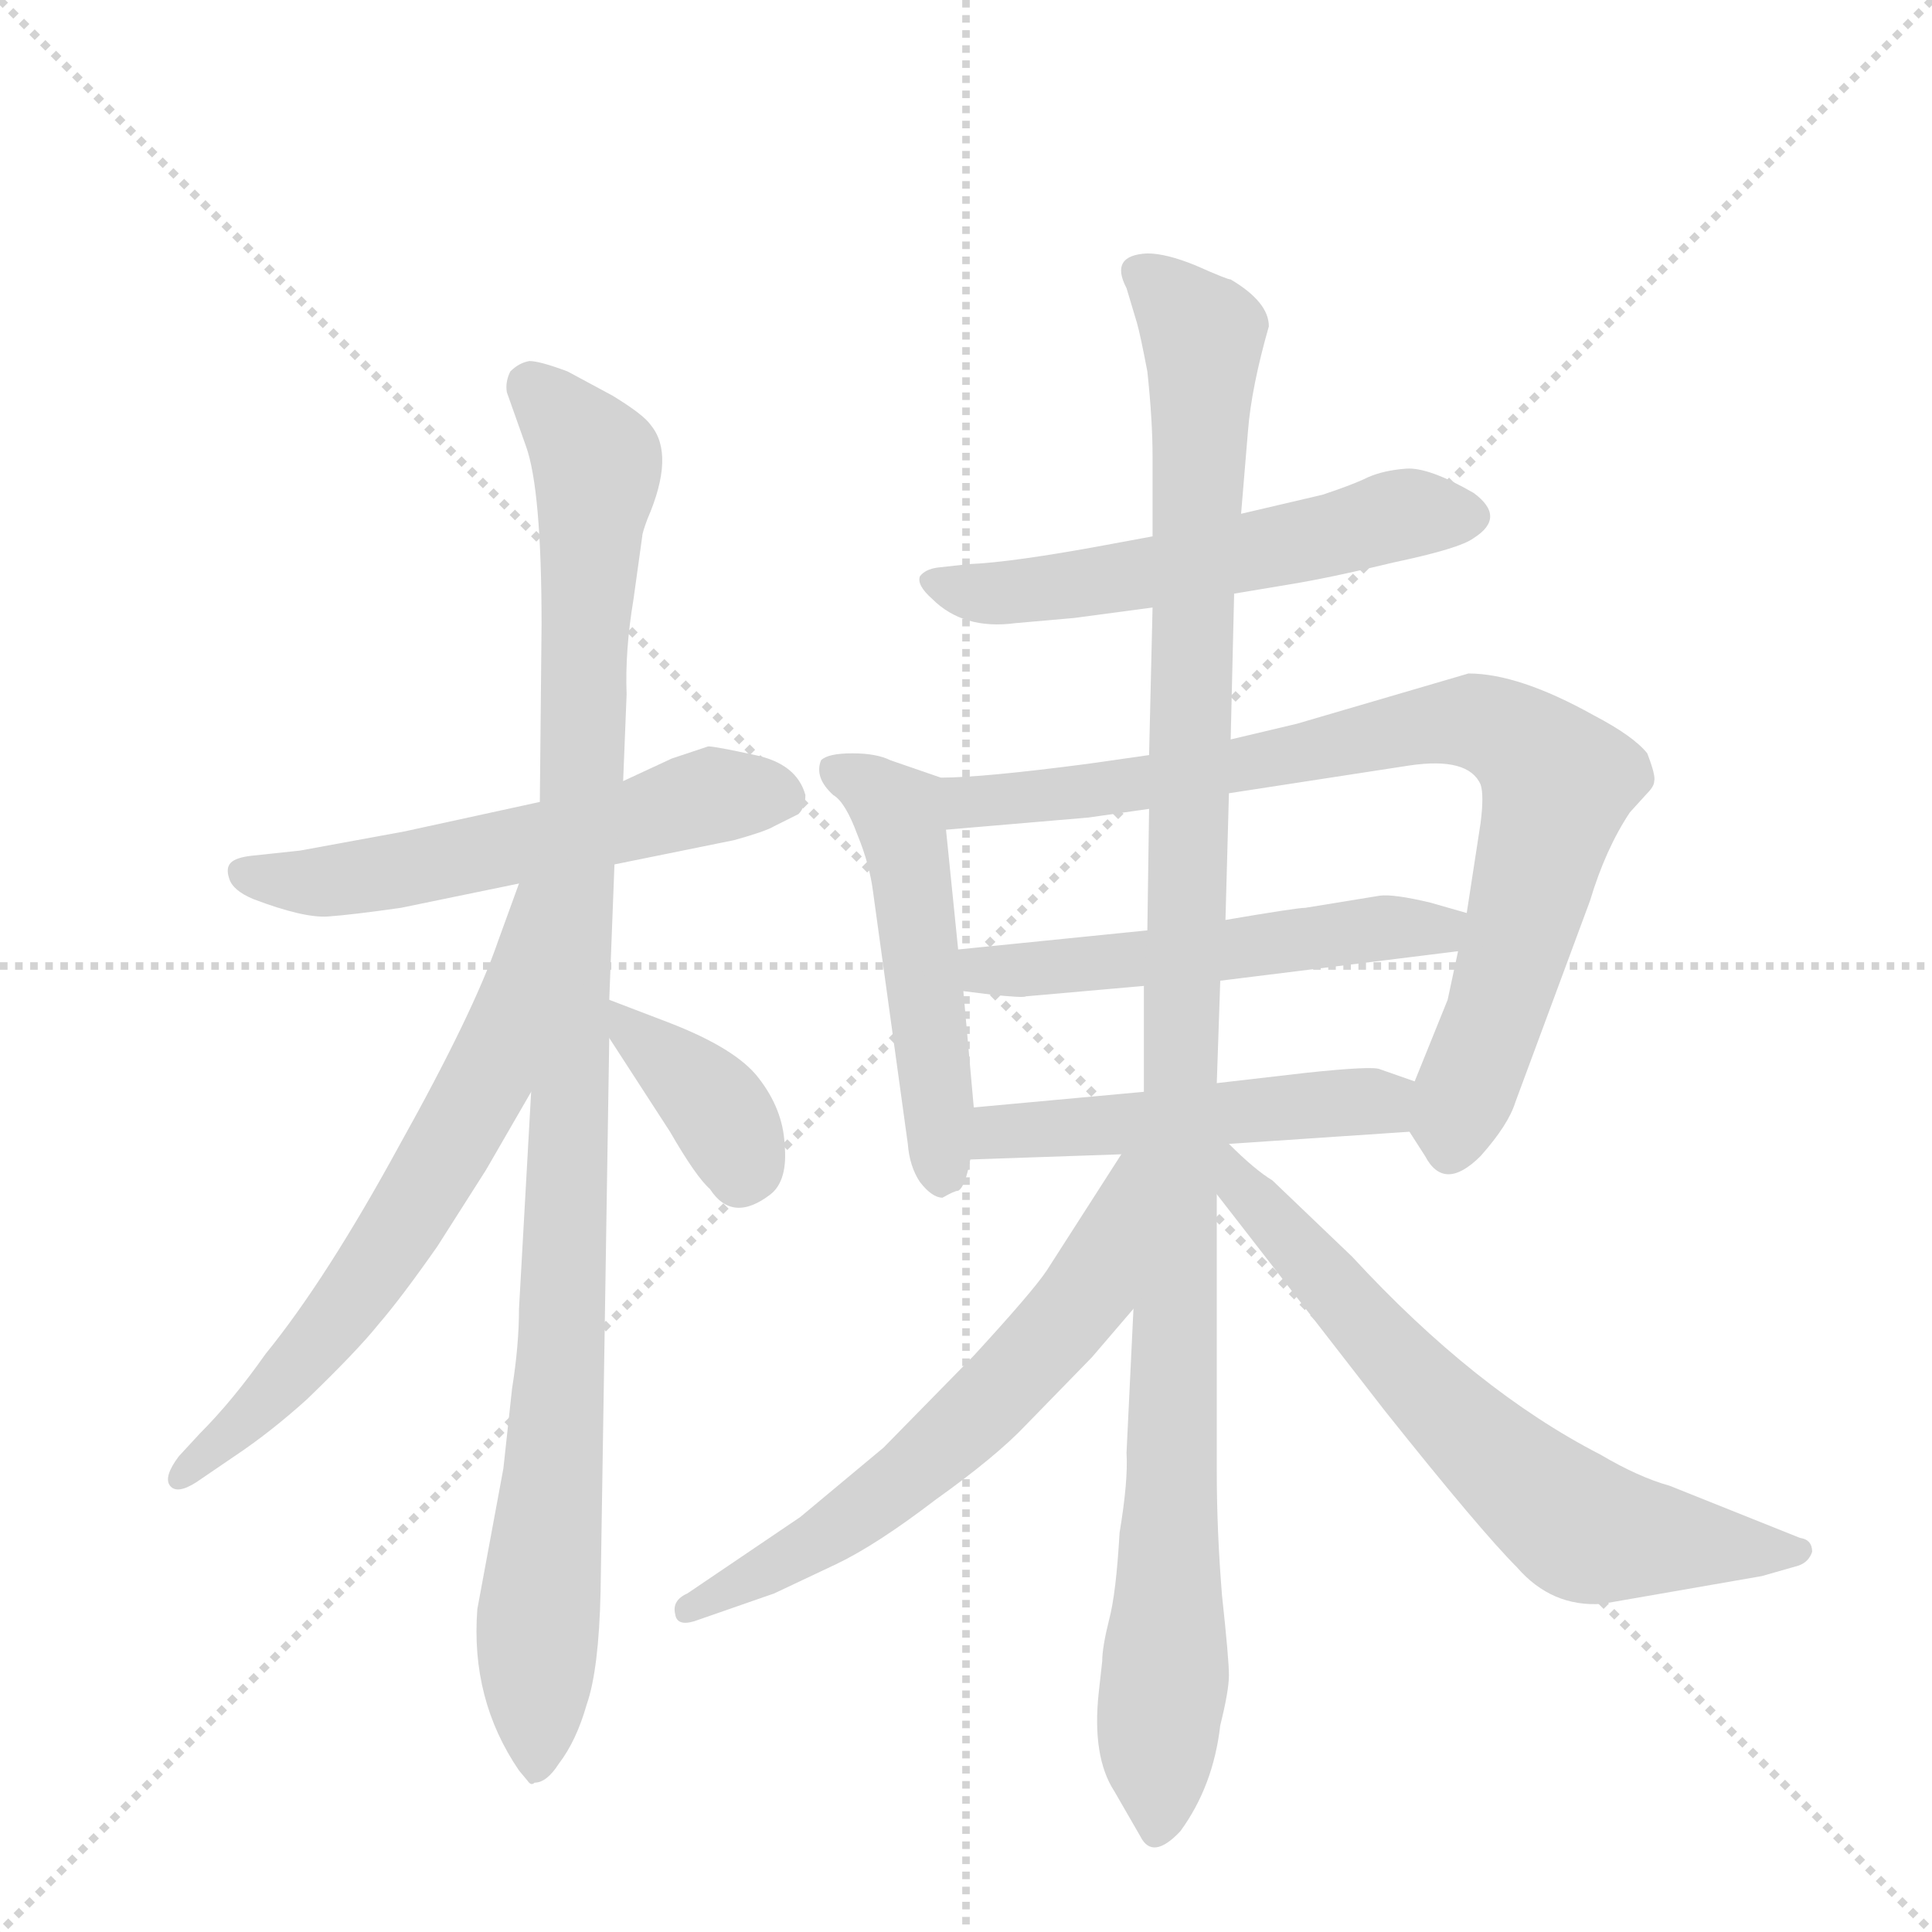 <svg version="1.1" viewBox="0 0 1024 1024" xmlns="http://www.w3.org/2000/svg">
  <g stroke="lightgray" stroke-dasharray="1,1" stroke-width="1" transform="scale(4, 4)">
    <line x1="0" y1="0" x2="256" y2="256"></line>
    <line x1="256" y1="0" x2="0" y2="256"></line>
    <line x1="128" y1="0" x2="128" y2="256"></line>
    <line x1="0" y1="128" x2="256" y2="128"></line>
  </g>
  <g transform="scale(0.92, -0.92) translate(60, -900)">
    <style type="text/css">
      
        @keyframes keyframes0 {
          from {
            stroke: blue;
            stroke-dashoffset: 569;
            stroke-width: 128;
          }
          65% {
            animation-timing-function: step-end;
            stroke: blue;
            stroke-dashoffset: 0;
            stroke-width: 128;
          }
          to {
            stroke: black;
            stroke-width: 1024;
          }
        }
        #make-me-a-hanzi-animation-0 {
          animation: keyframes0 0.713s both;
          animation-delay: 0s;
          animation-timing-function: linear;
        }
      
        @keyframes keyframes1 {
          from {
            stroke: blue;
            stroke-dashoffset: 1065;
            stroke-width: 128;
          }
          78% {
            animation-timing-function: step-end;
            stroke: blue;
            stroke-dashoffset: 0;
            stroke-width: 128;
          }
          to {
            stroke: black;
            stroke-width: 1024;
          }
        }
        #make-me-a-hanzi-animation-1 {
          animation: keyframes1 1.117s both;
          animation-delay: 0.713s;
          animation-timing-function: linear;
        }
      
        @keyframes keyframes2 {
          from {
            stroke: blue;
            stroke-dashoffset: 658;
            stroke-width: 128;
          }
          68% {
            animation-timing-function: step-end;
            stroke: blue;
            stroke-dashoffset: 0;
            stroke-width: 128;
          }
          to {
            stroke: black;
            stroke-width: 1024;
          }
        }
        #make-me-a-hanzi-animation-2 {
          animation: keyframes2 0.785s both;
          animation-delay: 1.83s;
          animation-timing-function: linear;
        }
      
        @keyframes keyframes3 {
          from {
            stroke: blue;
            stroke-dashoffset: 379;
            stroke-width: 128;
          }
          55% {
            animation-timing-function: step-end;
            stroke: blue;
            stroke-dashoffset: 0;
            stroke-width: 128;
          }
          to {
            stroke: black;
            stroke-width: 1024;
          }
        }
        #make-me-a-hanzi-animation-3 {
          animation: keyframes3 0.558s both;
          animation-delay: 2.615s;
          animation-timing-function: linear;
        }
      
        @keyframes keyframes4 {
          from {
            stroke: blue;
            stroke-dashoffset: 568;
            stroke-width: 128;
          }
          65% {
            animation-timing-function: step-end;
            stroke: blue;
            stroke-dashoffset: 0;
            stroke-width: 128;
          }
          to {
            stroke: black;
            stroke-width: 1024;
          }
        }
        #make-me-a-hanzi-animation-4 {
          animation: keyframes4 0.712s both;
          animation-delay: 3.174s;
          animation-timing-function: linear;
        }
      
        @keyframes keyframes5 {
          from {
            stroke: blue;
            stroke-dashoffset: 513;
            stroke-width: 128;
          }
          63% {
            animation-timing-function: step-end;
            stroke: blue;
            stroke-dashoffset: 0;
            stroke-width: 128;
          }
          to {
            stroke: black;
            stroke-width: 1024;
          }
        }
        #make-me-a-hanzi-animation-5 {
          animation: keyframes5 0.667s both;
          animation-delay: 3.886s;
          animation-timing-function: linear;
        }
      
        @keyframes keyframes6 {
          from {
            stroke: blue;
            stroke-dashoffset: 845;
            stroke-width: 128;
          }
          73% {
            animation-timing-function: step-end;
            stroke: blue;
            stroke-dashoffset: 0;
            stroke-width: 128;
          }
          to {
            stroke: black;
            stroke-width: 1024;
          }
        }
        #make-me-a-hanzi-animation-6 {
          animation: keyframes6 0.938s both;
          animation-delay: 4.553s;
          animation-timing-function: linear;
        }
      
        @keyframes keyframes7 {
          from {
            stroke: blue;
            stroke-dashoffset: 539;
            stroke-width: 128;
          }
          64% {
            animation-timing-function: step-end;
            stroke: blue;
            stroke-dashoffset: 0;
            stroke-width: 128;
          }
          to {
            stroke: black;
            stroke-width: 1024;
          }
        }
        #make-me-a-hanzi-animation-7 {
          animation: keyframes7 0.689s both;
          animation-delay: 5.491s;
          animation-timing-function: linear;
        }
      
        @keyframes keyframes8 {
          from {
            stroke: blue;
            stroke-dashoffset: 502;
            stroke-width: 128;
          }
          62% {
            animation-timing-function: step-end;
            stroke: blue;
            stroke-dashoffset: 0;
            stroke-width: 128;
          }
          to {
            stroke: black;
            stroke-width: 1024;
          }
        }
        #make-me-a-hanzi-animation-8 {
          animation: keyframes8 0.659s both;
          animation-delay: 6.18s;
          animation-timing-function: linear;
        }
      
        @keyframes keyframes9 {
          from {
            stroke: blue;
            stroke-dashoffset: 1166;
            stroke-width: 128;
          }
          79% {
            animation-timing-function: step-end;
            stroke: blue;
            stroke-dashoffset: 0;
            stroke-width: 128;
          }
          to {
            stroke: black;
            stroke-width: 1024;
          }
        }
        #make-me-a-hanzi-animation-9 {
          animation: keyframes9 1.199s both;
          animation-delay: 6.838s;
          animation-timing-function: linear;
        }
      
        @keyframes keyframes10 {
          from {
            stroke: blue;
            stroke-dashoffset: 629;
            stroke-width: 128;
          }
          67% {
            animation-timing-function: step-end;
            stroke: blue;
            stroke-dashoffset: 0;
            stroke-width: 128;
          }
          to {
            stroke: black;
            stroke-width: 1024;
          }
        }
        #make-me-a-hanzi-animation-10 {
          animation: keyframes10 0.762s both;
          animation-delay: 8.037s;
          animation-timing-function: linear;
        }
      
        @keyframes keyframes11 {
          from {
            stroke: blue;
            stroke-dashoffset: 679;
            stroke-width: 128;
          }
          69% {
            animation-timing-function: step-end;
            stroke: blue;
            stroke-dashoffset: 0;
            stroke-width: 128;
          }
          to {
            stroke: black;
            stroke-width: 1024;
          }
        }
        #make-me-a-hanzi-animation-11 {
          animation: keyframes11 0.803s both;
          animation-delay: 8.799s;
          animation-timing-function: linear;
        }
      
    </style>
    
      <path d="M 294 402 L 363 416 Q 381 421 386 424 L 400 431 Q 404 435 404 442 Q 399 460 375 465 Q 352 470 348 470 L 327 463 L 299 450 L 251 438 L 173 421 L 113 410 L 85 407 Q 76 406 73 403 Q 70 400 72 394 Q 74 387 86 382 Q 115 371 129 372 Q 143 373 171 377 L 239 391 L 294 402 Z" fill="lightgray"></path>
    
      <path d="M 230 54 L 215 -27 Q 211 -79 239 -120 L 244 -126 Q 246 -129 248 -127 Q 255 -127 262 -116 Q 272 -103 278 -82 Q 285 -62 286 -17 L 291 302 L 291 324 L 294 402 L 299 450 L 301 500 Q 300 525 305 555 L 310 591 Q 310 593 313 601 Q 329 638 315 655 Q 311 661 293 672 L 267 686 Q 251 692 245 692 Q 239 691 234 686 Q 231 680 232 674 L 243 643 Q 252 618 252 540 L 251 438 L 246 271 L 239 146 Q 239 125 235 100 L 230 54 Z" fill="lightgray"></path>
    
      <path d="M 239 391 L 227 358 Q 213 317 170 240 Q 128 163 93 120 Q 74 93 55 74 L 43 61 Q 34 49 38 44 Q 42 39 53 46 L 75 61 Q 96 75 117 94 Q 146 122 158 137 Q 171 152 192 182 L 220 226 L 246 271 C 332 419 249 419 239 391 Z" fill="lightgray"></path>
    
      <path d="M 291 302 L 326 248 Q 341 222 349 215 Q 362 195 384 212 Q 394 220 392 241 Q 391 261 377 279 Q 364 296 325 311 L 291 324 C 272 331 275 327 291 302 Z" fill="lightgray"></path>
    
      <path d="M 651 558 L 681 563 Q 706 567 743 576 Q 781 584 789 590 Q 808 602 789 616 Q 763 631 750 630 Q 737 629 728 625 Q 720 621 702 615 L 655 604 L 604 591 L 577 586 Q 523 576 498 575 L 480 573 Q 473 572 470 568 Q 468 563 477 555 Q 495 537 525 541 L 559 544 L 604 550 L 651 558 Z" fill="lightgray"></path>
    
      <path d="M 482 452 L 453 462 Q 445 466 431 466 Q 417 466 413 462 Q 409 452 420 442 Q 427 438 434 419 Q 441 402 443 386 L 463 241 Q 464 228 470 219 Q 477 210 483 210 Q 490 214 492 214 Q 496 216 499 232 L 501 262 L 495 329 L 492 353 L 485 422 C 482 452 482 452 482 452 Z" fill="lightgray"></path>
    
      <path d="M 752 248 L 761 234 Q 772 213 793 234 Q 809 252 813 265 L 856 381 Q 865 411 879 432 L 889 443 Q 893 447 893 450 Q 894 453 889 466 Q 881 476 858 488 Q 815 512 786 512 L 687 483 L 649 474 L 602 465 L 567 460 Q 506 452 482 452 C 452 451 455 419 485 422 L 567 429 L 602 434 L 648 443 L 752 459 Q 786 464 793 448 Q 795 442 793 426 L 785 374 L 780 352 L 774 324 L 755 277 C 747 256 747 256 752 248 Z" fill="lightgray"></path>
    
      <path d="M 601 364 L 492 353 C 462 350 465 333 495 329 L 511 327 Q 530 325 531 326 L 599 332 L 643 335 L 780 352 C 810 356 814 366 785 374 L 764 380 Q 743 385 735 384 L 692 377 Q 687 377 646 370 L 601 364 Z" fill="lightgray"></path>
    
      <path d="M 648 241 L 752 248 C 782 250 783 267 755 277 L 735 284 Q 731 286 693 282 L 641 276 L 599 271 L 501 262 C 471 259 469 231 499 232 L 586 235 L 648 241 Z" fill="lightgray"></path>
    
      <path d="M 575 -57 L 573 -75 Q 569 -112 582 -132 L 597 -158 Q 604 -172 620 -155 Q 639 -129 643 -94 Q 648 -74 648 -65 Q 648 -56 644 -19 Q 641 18 641 52 L 641 212 L 641 276 L 643 335 L 646 370 L 648 443 L 649 474 L 651 558 L 655 604 L 659 652 Q 661 677 671 712 Q 671 726 649 739 Q 647 739 629 747 Q 612 754 601 754 Q 579 753 589 734 L 595 714 Q 597 707 601 686 Q 604 658 604 637 L 604 591 L 604 550 L 602 465 L 602 434 L 601 364 L 599 332 L 599 271 L 593 146 L 589 63 Q 590 47 585 17 Q 583 -18 579 -33 Q 575 -49 575 -57 Z" fill="lightgray"></path>
    
      <path d="M 586 235 L 543 168 Q 535 156 501 119 L 449 66 L 401 26 L 336 -18 Q 327 -22 329 -30 Q 330 -37 340 -34 L 386 -18 L 422 -1 Q 445 10 479 36 Q 514 61 531 79 L 569 118 L 593 146 C 675 242 602 260 586 235 Z" fill="lightgray"></path>
    
      <path d="M 641 212 L 738 87 Q 793 18 814 -3 Q 834 -26 863 -24 L 955 -8 L 976 -2 Q 982 0 984 6 Q 984 13 977 14 L 902 44 Q 884 49 862 62 Q 790 99 719 176 L 673 220 Q 663 226 648 241 C 626 262 617 243 641 212 Z" fill="lightgray"></path>
    
    
      <clipPath id="make-me-a-hanzi-clip-0">
        <path d="M 294 402 L 363 416 Q 381 421 386 424 L 400 431 Q 404 435 404 442 Q 399 460 375 465 Q 352 470 348 470 L 327 463 L 299 450 L 251 438 L 173 421 L 113 410 L 85 407 Q 76 406 73 403 Q 70 400 72 394 Q 74 387 86 382 Q 115 371 129 372 Q 143 373 171 377 L 239 391 L 294 402 Z"></path>
      </clipPath>
      <path clip-path="url(#make-me-a-hanzi-clip-0)" d="M 82 398 L 133 392 L 350 441 L 389 441" fill="none" id="make-me-a-hanzi-animation-0" stroke-dasharray="441 882" stroke-linecap="round"></path>
    
      <clipPath id="make-me-a-hanzi-clip-1">
        <path d="M 230 54 L 215 -27 Q 211 -79 239 -120 L 244 -126 Q 246 -129 248 -127 Q 255 -127 262 -116 Q 272 -103 278 -82 Q 285 -62 286 -17 L 291 302 L 291 324 L 294 402 L 299 450 L 301 500 Q 300 525 305 555 L 310 591 Q 310 593 313 601 Q 329 638 315 655 Q 311 661 293 672 L 267 686 Q 251 692 245 692 Q 239 691 234 686 Q 231 680 232 674 L 243 643 Q 252 618 252 540 L 251 438 L 246 271 L 239 146 Q 239 125 235 100 L 230 54 Z"></path>
      </clipPath>
      <path clip-path="url(#make-me-a-hanzi-clip-1)" d="M 246 678 L 284 631 L 248 -117" fill="none" id="make-me-a-hanzi-animation-1" stroke-dasharray="937 1874" stroke-linecap="round"></path>
    
      <clipPath id="make-me-a-hanzi-clip-2">
        <path d="M 239 391 L 227 358 Q 213 317 170 240 Q 128 163 93 120 Q 74 93 55 74 L 43 61 Q 34 49 38 44 Q 42 39 53 46 L 75 61 Q 96 75 117 94 Q 146 122 158 137 Q 171 152 192 182 L 220 226 L 246 271 C 332 419 249 419 239 391 Z"></path>
      </clipPath>
      <path clip-path="url(#make-me-a-hanzi-clip-2)" d="M 246 386 L 220 278 L 202 244 L 152 164 L 112 113 L 45 48" fill="none" id="make-me-a-hanzi-animation-2" stroke-dasharray="530 1060" stroke-linecap="round"></path>
    
      <clipPath id="make-me-a-hanzi-clip-3">
        <path d="M 291 302 L 326 248 Q 341 222 349 215 Q 362 195 384 212 Q 394 220 392 241 Q 391 261 377 279 Q 364 296 325 311 L 291 324 C 272 331 275 327 291 302 Z"></path>
      </clipPath>
      <path clip-path="url(#make-me-a-hanzi-clip-3)" d="M 295 319 L 352 263 L 366 236 L 366 223" fill="none" id="make-me-a-hanzi-animation-3" stroke-dasharray="251 502" stroke-linecap="round"></path>
    
      <clipPath id="make-me-a-hanzi-clip-4">
        <path d="M 651 558 L 681 563 Q 706 567 743 576 Q 781 584 789 590 Q 808 602 789 616 Q 763 631 750 630 Q 737 629 728 625 Q 720 621 702 615 L 655 604 L 604 591 L 577 586 Q 523 576 498 575 L 480 573 Q 473 572 470 568 Q 468 563 477 555 Q 495 537 525 541 L 559 544 L 604 550 L 651 558 Z"></path>
      </clipPath>
      <path clip-path="url(#make-me-a-hanzi-clip-4)" d="M 478 564 L 529 559 L 640 577 L 746 603 L 785 603" fill="none" id="make-me-a-hanzi-animation-4" stroke-dasharray="440 880" stroke-linecap="round"></path>
    
      <clipPath id="make-me-a-hanzi-clip-5">
        <path d="M 482 452 L 453 462 Q 445 466 431 466 Q 417 466 413 462 Q 409 452 420 442 Q 427 438 434 419 Q 441 402 443 386 L 463 241 Q 464 228 470 219 Q 477 210 483 210 Q 490 214 492 214 Q 496 216 499 232 L 501 262 L 495 329 L 492 353 L 485 422 C 482 452 482 452 482 452 Z"></path>
      </clipPath>
      <path clip-path="url(#make-me-a-hanzi-clip-5)" d="M 419 457 L 443 446 L 459 427 L 483 223" fill="none" id="make-me-a-hanzi-animation-5" stroke-dasharray="385 770" stroke-linecap="round"></path>
    
      <clipPath id="make-me-a-hanzi-clip-6">
        <path d="M 752 248 L 761 234 Q 772 213 793 234 Q 809 252 813 265 L 856 381 Q 865 411 879 432 L 889 443 Q 893 447 893 450 Q 894 453 889 466 Q 881 476 858 488 Q 815 512 786 512 L 687 483 L 649 474 L 602 465 L 567 460 Q 506 452 482 452 C 452 451 455 419 485 422 L 567 429 L 602 434 L 648 443 L 752 459 Q 786 464 793 448 Q 795 442 793 426 L 785 374 L 780 352 L 774 324 L 755 277 C 747 256 747 256 752 248 Z"></path>
      </clipPath>
      <path clip-path="url(#make-me-a-hanzi-clip-6)" d="M 487 445 L 504 438 L 582 446 L 771 484 L 809 477 L 838 449 L 775 238" fill="none" id="make-me-a-hanzi-animation-6" stroke-dasharray="717 1434" stroke-linecap="round"></path>
    
      <clipPath id="make-me-a-hanzi-clip-7">
        <path d="M 601 364 L 492 353 C 462 350 465 333 495 329 L 511 327 Q 530 325 531 326 L 599 332 L 643 335 L 780 352 C 810 356 814 366 785 374 L 764 380 Q 743 385 735 384 L 692 377 Q 687 377 646 370 L 601 364 Z"></path>
      </clipPath>
      <path clip-path="url(#make-me-a-hanzi-clip-7)" d="M 500 348 L 507 341 L 536 341 L 778 370" fill="none" id="make-me-a-hanzi-animation-7" stroke-dasharray="411 822" stroke-linecap="round"></path>
    
      <clipPath id="make-me-a-hanzi-clip-8">
        <path d="M 648 241 L 752 248 C 782 250 783 267 755 277 L 735 284 Q 731 286 693 282 L 641 276 L 599 271 L 501 262 C 471 259 469 231 499 232 L 586 235 L 648 241 Z"></path>
      </clipPath>
      <path clip-path="url(#make-me-a-hanzi-clip-8)" d="M 506 239 L 515 248 L 747 270" fill="none" id="make-me-a-hanzi-animation-8" stroke-dasharray="374 748" stroke-linecap="round"></path>
    
      <clipPath id="make-me-a-hanzi-clip-9">
        <path d="M 575 -57 L 573 -75 Q 569 -112 582 -132 L 597 -158 Q 604 -172 620 -155 Q 639 -129 643 -94 Q 648 -74 648 -65 Q 648 -56 644 -19 Q 641 18 641 52 L 641 212 L 641 276 L 643 335 L 646 370 L 648 443 L 649 474 L 651 558 L 655 604 L 659 652 Q 661 677 671 712 Q 671 726 649 739 Q 647 739 629 747 Q 612 754 601 754 Q 579 753 589 734 L 595 714 Q 597 707 601 686 Q 604 658 604 637 L 604 591 L 604 550 L 602 465 L 602 434 L 601 364 L 599 332 L 599 271 L 593 146 L 589 63 Q 590 47 585 17 Q 583 -18 579 -33 Q 575 -49 575 -57 Z"></path>
      </clipPath>
      <path clip-path="url(#make-me-a-hanzi-clip-9)" d="M 597 743 L 633 707 L 608 -152" fill="none" id="make-me-a-hanzi-animation-9" stroke-dasharray="1038 2076" stroke-linecap="round"></path>
    
      <clipPath id="make-me-a-hanzi-clip-10">
        <path d="M 586 235 L 543 168 Q 535 156 501 119 L 449 66 L 401 26 L 336 -18 Q 327 -22 329 -30 Q 330 -37 340 -34 L 386 -18 L 422 -1 Q 445 10 479 36 Q 514 61 531 79 L 569 118 L 593 146 C 675 242 602 260 586 235 Z"></path>
      </clipPath>
      <path clip-path="url(#make-me-a-hanzi-clip-10)" d="M 592 229 L 567 157 L 503 86 L 428 23 L 337 -26" fill="none" id="make-me-a-hanzi-animation-10" stroke-dasharray="501 1002" stroke-linecap="round"></path>
    
      <clipPath id="make-me-a-hanzi-clip-11">
        <path d="M 641 212 L 738 87 Q 793 18 814 -3 Q 834 -26 863 -24 L 955 -8 L 976 -2 Q 982 0 984 6 Q 984 13 977 14 L 902 44 Q 884 49 862 62 Q 790 99 719 176 L 673 220 Q 663 226 648 241 C 626 262 617 243 641 212 Z"></path>
      </clipPath>
      <path clip-path="url(#make-me-a-hanzi-clip-11)" d="M 645 233 L 752 108 L 854 18 L 976 6" fill="none" id="make-me-a-hanzi-animation-11" stroke-dasharray="551 1102" stroke-linecap="round"></path>
    
  </g>
</svg>